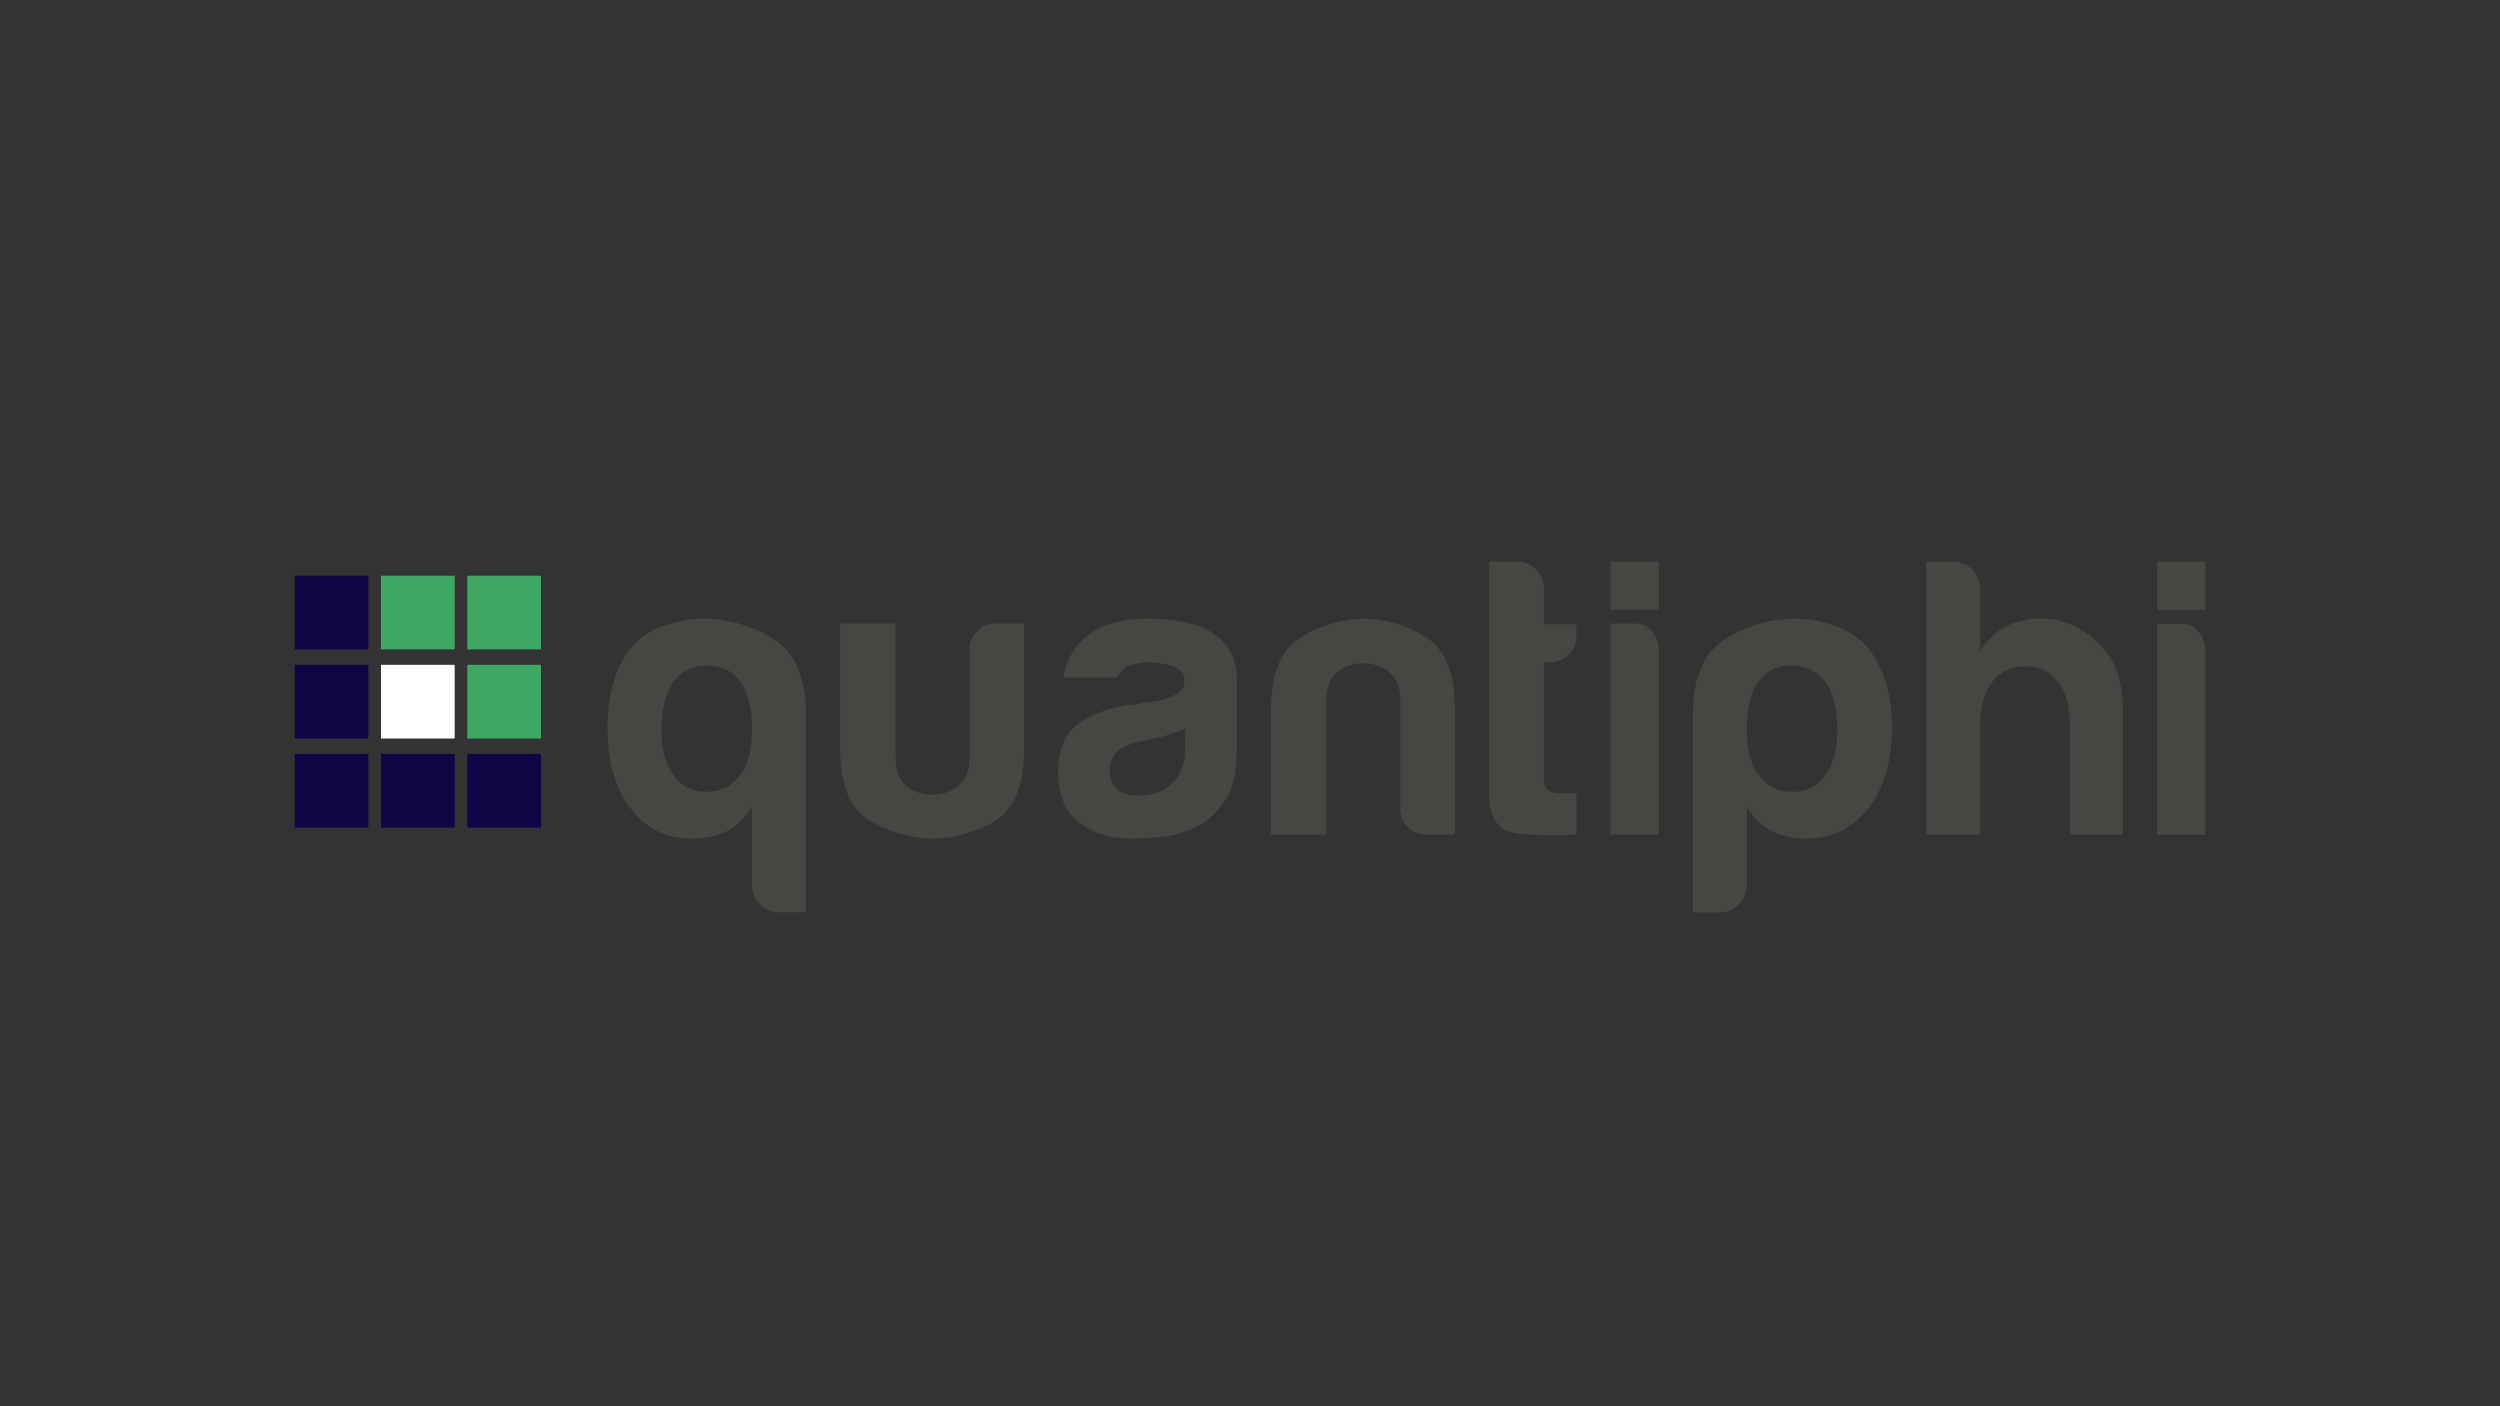 <svg id="LOGO" xmlns="http://www.w3.org/2000/svg" viewBox="0 0 1250 703"><rect x="0" y="0" width="1250" height="703" fill="#333333" stroke="none"/><defs><style>.cls-1{fill:#fff;}.cls-2{fill:#3fa764;}.cls-3{fill:#110645;}.cls-4{fill:#484643;}</style></defs><rect class="cls-1" x="190.497" y="332.409" width="36.848" height="36.848"/><path class="cls-2" d="M233.646,369.257h36.848V332.409H233.646Zm-43.149-44.562h36.848v-36.848h-36.848Zm43.149-36.848v36.848h36.848v-36.848Z"/><path class="cls-3" d="M147.348,324.695h36.848v-36.848h-36.848Zm0,44.562h36.848V332.409h-36.848Zm0,44.57h36.848V376.978h-36.848Zm43.149,0h36.848V376.978h-36.848Zm43.149-36.848v36.848h36.848V376.978Z"/><path class="cls-4" d="M336.699,387.541q-5.948-8.327-5.948-22.609,0-15.475,5.948-23.806,5.959-8.338,17.065-8.334,10.706,0,16.661,8.334,5.548,8.327,5.559,23.806,0,15.086-5.948,22.609-5.959,8.338-17.065,8.334a18.931,18.931,0,0,1-16.272-8.334m-5.551-74.388a37.583,37.583,0,0,0-15.876,10.908q-11.496,15.086-11.499,39.681,0,25.792,11.499,40.467,11.507,15.075,30.554,15.075a42.225,42.225,0,0,0,17.462-3.569,33.247,33.247,0,0,0,12.696-12.3v39.278a13.564,13.564,0,0,0,13.489,13.489H402.962V357.39q0-27.772-16.265-37.886a65.611,65.611,0,0,0-35.313-10.122,56.437,56.437,0,0,0-20.237,3.771"/><path class="cls-4" d="M498.19,311.761a12.856,12.856,0,0,0-9.726,3.972,13.319,13.319,0,0,0-3.771,9.517v53.956q0,9.538-5.753,13.893a20.783,20.783,0,0,1-12.891,4.362,19.953,19.953,0,0,1-12.696-4.362q-5.558-4.369-5.551-13.893V311.761H420.024V373.655q0,27.382,14.088,36.113a63.763,63.763,0,0,0,31.145,9.516,61.704,61.704,0,0,0,32.14-8.731Q512.072,401.837,512.076,373.655V311.761Z"/><path class="cls-4" d="M558.495,394.685a12.868,12.868,0,0,1-3.569-9.524,16.221,16.221,0,0,1,2.775-8.731q3.179-3.169,10.317-5.155l9.12-1.983a75.115,75.115,0,0,0,15.479-5.155v9.913q0,11.117-6.344,17.462-6.36,6.348-17.462,6.344-6.748,0-10.317-3.172m-15.472-76.176a30.476,30.476,0,0,0-11.103,20.23h26.575a10.835,10.835,0,0,1,6.351-5.948,28.981,28.981,0,0,1,9.921-1.593,40.626,40.626,0,0,1,11.304,1.795c4.102,1.182,6.15,3.771,6.15,7.736q0,7.938-17.453,10.317c-2.38.267-4.499.591-6.352.988a23.204,23.204,0,0,1-4.765.591q-15.075,2.39-24.794,9.524-9.733,7.149-9.719,23.813,0,17.844,10.713,25.587a41.523,41.523,0,0,0,24.996,7.736,157.112,157.112,0,0,0,16.46-.995,48.817,48.817,0,0,0,17.656-5.349q7.95-3.969,13.692-12.898,5.752-8.933,5.753-24.794V339.136q0-14.275-11.506-22.22-11.106-7.527-33.33-7.534-19.844,0-30.547,9.127"/><path class="cls-4" d="M649.555,319.302q-14.102,9.127-14.088,36.098v61.901h27.779V349.849c0-6.345,1.838-10.973,5.551-13.886a20.009,20.009,0,0,1,12.696-4.362,20.814,20.814,0,0,1,12.892,4.362q5.752,4.369,5.76,13.886v53.956a12.908,12.908,0,0,0,13.482,13.496h13.886v-61.901q0-27.761-14.679-36.891a59.712,59.712,0,0,0-32.132-9.127,61.463,61.463,0,0,0-31.146,9.92"/><path class="cls-4" d="M744.574,280.817V397.461q0,18.255,15.284,19.444a206.353,206.353,0,0,0,28.362.396V396.668H779.893q-7.947,0-7.938-6.748V331.198h2.776a13.331,13.331,0,0,0,9.524-3.763,12.825,12.825,0,0,0,3.965-9.726v-5.552H771.955V294.306a12.989,12.989,0,0,0-3.972-9.524,12.566,12.566,0,0,0-9.119-3.965Z"/><path class="cls-4" d="M879.379,387.541q-5.96-7.538-5.948-22.609,0-16.265,5.552-23.806,5.947-8.338,16.661-8.334,11.106,0,17.059,8.334,5.958,8.327,5.954,23.806,0,14.275-5.954,22.609a18.911,18.911,0,0,1-16.265,8.334q-11.106,0-17.057-8.334m-16.662-68.037q-16.276,10.111-16.271,37.886V456.183h13.496a13.564,13.564,0,0,0,13.489-13.489v-39.278a29.88,29.88,0,0,0,12.689,12.3,40.476,40.476,0,0,0,17.462,3.569q18.655,0,30.547-15.075,11.908-15.486,11.91-40.467,0-24.192-11.91-39.681a37.383,37.383,0,0,0-16.063-10.908,57.069,57.069,0,0,0-20.036-3.771,65.574,65.574,0,0,0-35.312,10.122"/><path class="cls-4" d="M963.099,280.817V417.302h26.978v-54.36q0-13.875,5.948-21.816,5.947-7.938,17.057-7.938a18.941,18.941,0,0,1,16.272,8.327,27.557,27.557,0,0,1,4.563,10.122,56.117,56.117,0,0,1,.995,10.908v54.756h26.574V355.804q0-18.244-7.534-28.572a44.686,44.686,0,0,0-18.644-15.075,40.288,40.288,0,0,0-25.003-1.586,31.48,31.48,0,0,0-20.23,15.075v-31.34A13.551,13.551,0,0,0,976.588,280.817Z"/><path class="cls-4" d="M817.676,311.761h-12.394V417.302H829.384V325.25a14.082,14.082,0,0,0-3.439-9.516A10.645,10.645,0,0,0,817.676,311.761Zm-12.394-30.944v24.101H829.384V280.817Z"/><path class="cls-4" d="M1090.943,311.919H1078.55V417.46h24.095V325.416a14.081,14.081,0,0,0-3.439-9.531A10.603,10.603,0,0,0,1090.943,311.919ZM1078.55,280.976v24.102h24.102v-24.102Z"/></svg>